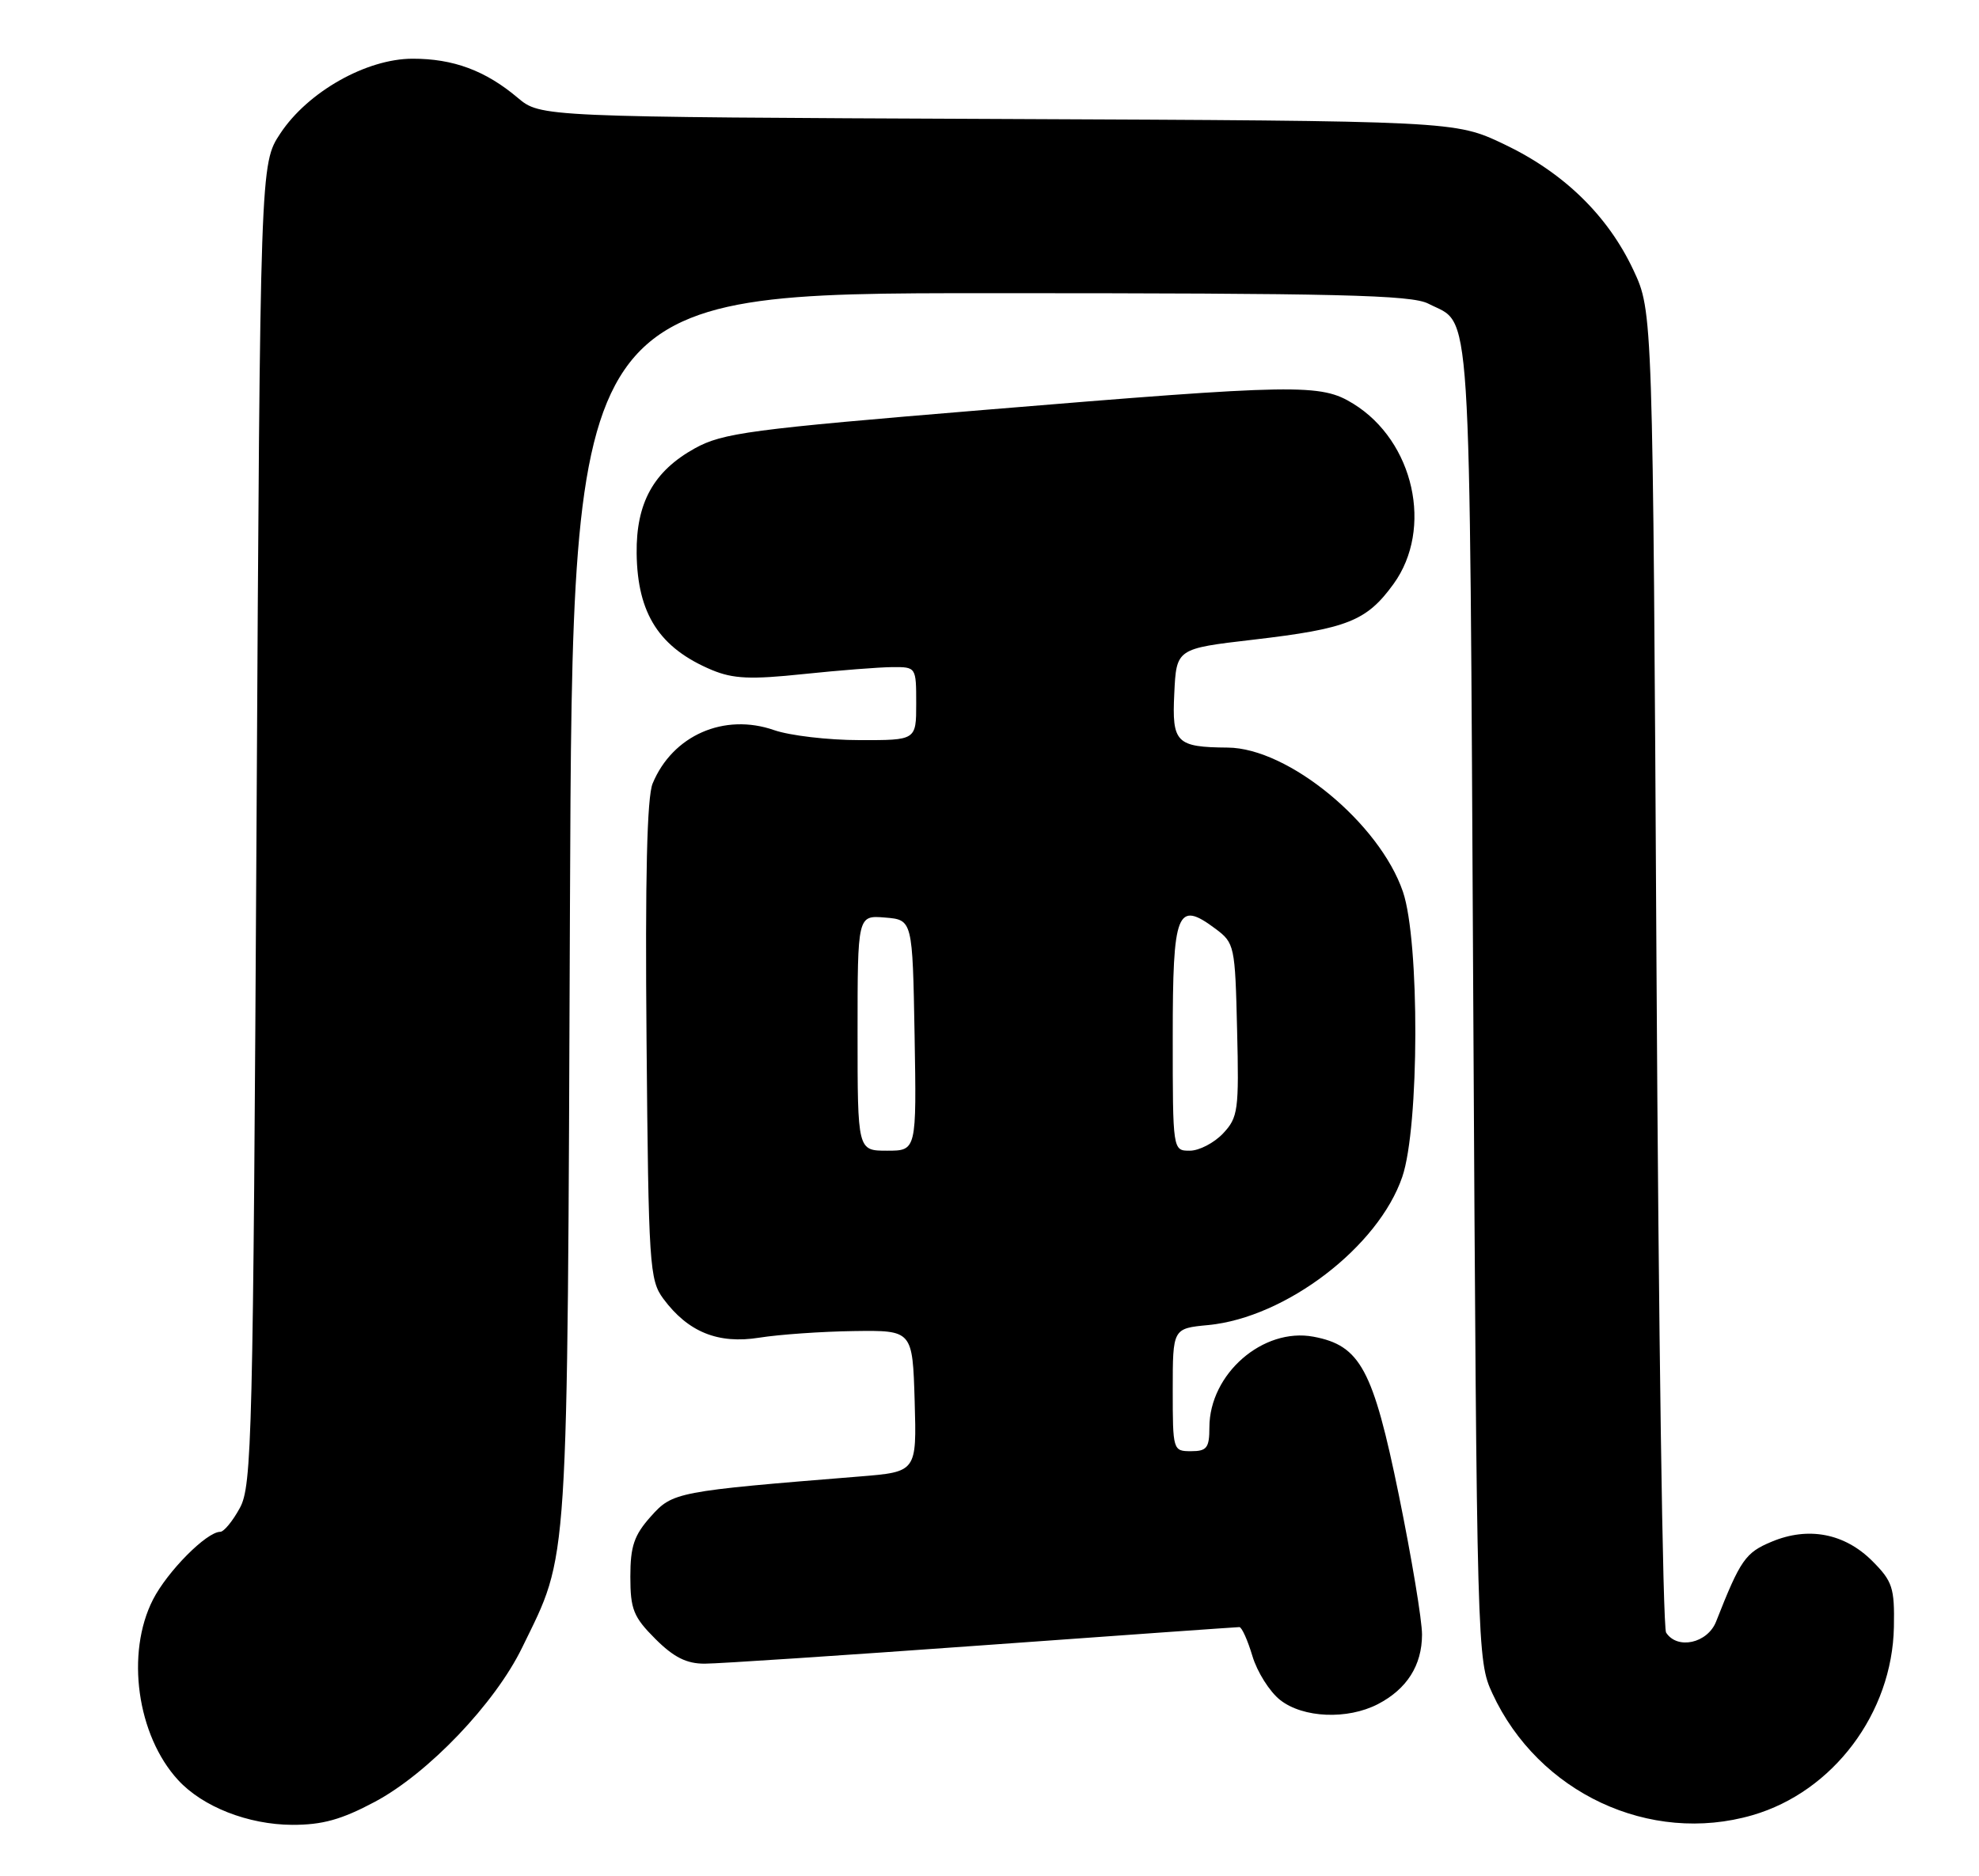 <?xml version="1.0" encoding="UTF-8" standalone="no"?>
<!DOCTYPE svg PUBLIC "-//W3C//DTD SVG 1.1//EN" "http://www.w3.org/Graphics/SVG/1.1/DTD/svg11.dtd" >
<svg xmlns="http://www.w3.org/2000/svg" xmlns:xlink="http://www.w3.org/1999/xlink" version="1.1" viewBox="0 0 270 256">
 <g >
 <path fill="currentColor"
d=" M 51.14 245.84 C 58.41 241.97 67.54 232.41 71.24 224.79 C 77.65 211.62 77.39 215.68 77.76 123.75 C 78.10 40.00 78.10 40.00 135.10 40.00 C 182.65 40.00 192.56 40.24 194.87 41.43 C 200.85 44.52 200.46 38.45 201.00 136.40 C 201.49 225.37 201.53 226.56 203.61 231.05 C 209.88 244.62 225.09 251.73 239.10 247.66 C 250.11 244.46 258.17 233.72 258.39 221.98 C 258.49 216.63 258.20 215.75 255.45 212.99 C 251.67 209.21 246.72 208.25 241.71 210.35 C 238.13 211.84 237.45 212.81 234.13 221.25 C 232.96 224.21 228.84 225.12 227.31 222.75 C 226.86 222.06 226.28 181.22 226.00 132.00 C 225.50 42.50 225.50 42.50 222.85 36.85 C 219.35 29.39 213.31 23.52 205.15 19.65 C 198.50 16.50 198.50 16.50 136.12 16.23 C 73.74 15.96 73.74 15.96 70.62 13.33 C 66.23 9.63 61.84 8.00 56.28 8.01 C 49.98 8.02 42.00 12.53 38.25 18.20 C 35.50 22.35 35.50 22.35 35.00 112.43 C 34.53 196.26 34.38 202.73 32.72 205.75 C 31.75 207.54 30.54 209.00 30.05 209.00 C 28.19 209.00 22.84 214.40 20.87 218.25 C 17.13 225.58 18.69 236.77 24.30 242.87 C 27.65 246.52 33.86 248.95 39.86 248.98 C 43.98 248.99 46.58 248.27 51.14 245.84 Z  M 187.99 232.51 C 191.94 230.46 194.00 227.23 194.01 223.03 C 194.02 221.09 192.59 212.53 190.85 204.00 C 187.33 186.81 185.59 183.58 179.21 182.38 C 172.32 181.09 165.01 187.45 165.00 194.75 C 165.00 197.55 164.65 198.00 162.50 198.00 C 160.03 198.00 160.00 197.89 160.00 189.63 C 160.00 181.25 160.00 181.25 164.85 180.79 C 175.43 179.77 188.07 170.11 191.32 160.56 C 193.65 153.74 193.70 128.42 191.41 121.68 C 188.22 112.32 175.76 102.06 167.50 102.00 C 160.47 101.94 159.88 101.35 160.21 94.62 C 160.50 88.50 160.50 88.50 170.97 87.28 C 183.84 85.78 186.45 84.74 190.12 79.68 C 195.58 72.14 192.92 60.20 184.64 55.09 C 180.18 52.33 177.13 52.38 134.25 55.93 C 102.31 58.57 98.61 59.07 94.80 61.17 C 89.17 64.29 86.78 68.61 86.86 75.50 C 86.96 83.76 89.96 88.41 97.14 91.42 C 100.04 92.62 102.40 92.73 109.61 91.97 C 114.50 91.46 119.96 91.03 121.75 91.02 C 124.99 91.00 125.00 91.02 125.00 96.00 C 125.00 101.00 125.00 101.00 117.25 100.98 C 112.99 100.98 107.75 100.36 105.62 99.62 C 98.80 97.24 91.76 100.33 89.04 106.90 C 88.27 108.76 88.01 119.75 88.21 142.05 C 88.48 172.69 88.61 174.65 90.50 177.20 C 93.88 181.75 97.97 183.41 103.60 182.51 C 106.30 182.08 112.10 181.67 116.50 181.61 C 124.50 181.50 124.50 181.50 124.79 191.16 C 125.07 200.82 125.07 200.82 117.29 201.45 C 92.28 203.47 91.77 203.57 88.79 206.91 C 86.51 209.46 86.00 210.97 86.00 215.12 C 86.00 219.56 86.42 220.62 89.40 223.60 C 91.92 226.12 93.67 227.00 96.15 226.99 C 97.99 226.99 115.03 225.86 134.00 224.49 C 152.97 223.12 168.77 222.00 169.09 222.00 C 169.42 222.00 170.22 223.78 170.87 225.95 C 171.52 228.12 173.22 230.82 174.66 231.95 C 177.78 234.40 183.83 234.66 187.99 232.51 Z  M 117.00 140.94 C 117.00 124.88 117.00 124.88 120.75 125.19 C 124.50 125.50 124.50 125.50 124.78 141.25 C 125.05 157.00 125.05 157.00 121.03 157.00 C 117.00 157.00 117.00 157.00 117.00 140.94 Z  M 160.00 141.47 C 160.00 124.27 160.58 122.80 165.83 126.72 C 168.43 128.66 168.51 129.03 168.78 140.51 C 169.05 151.50 168.92 152.46 166.86 154.65 C 165.64 155.94 163.60 157.00 162.33 157.00 C 160.00 157.00 160.00 157.00 160.00 141.47 Z "/>
</g>
</svg>